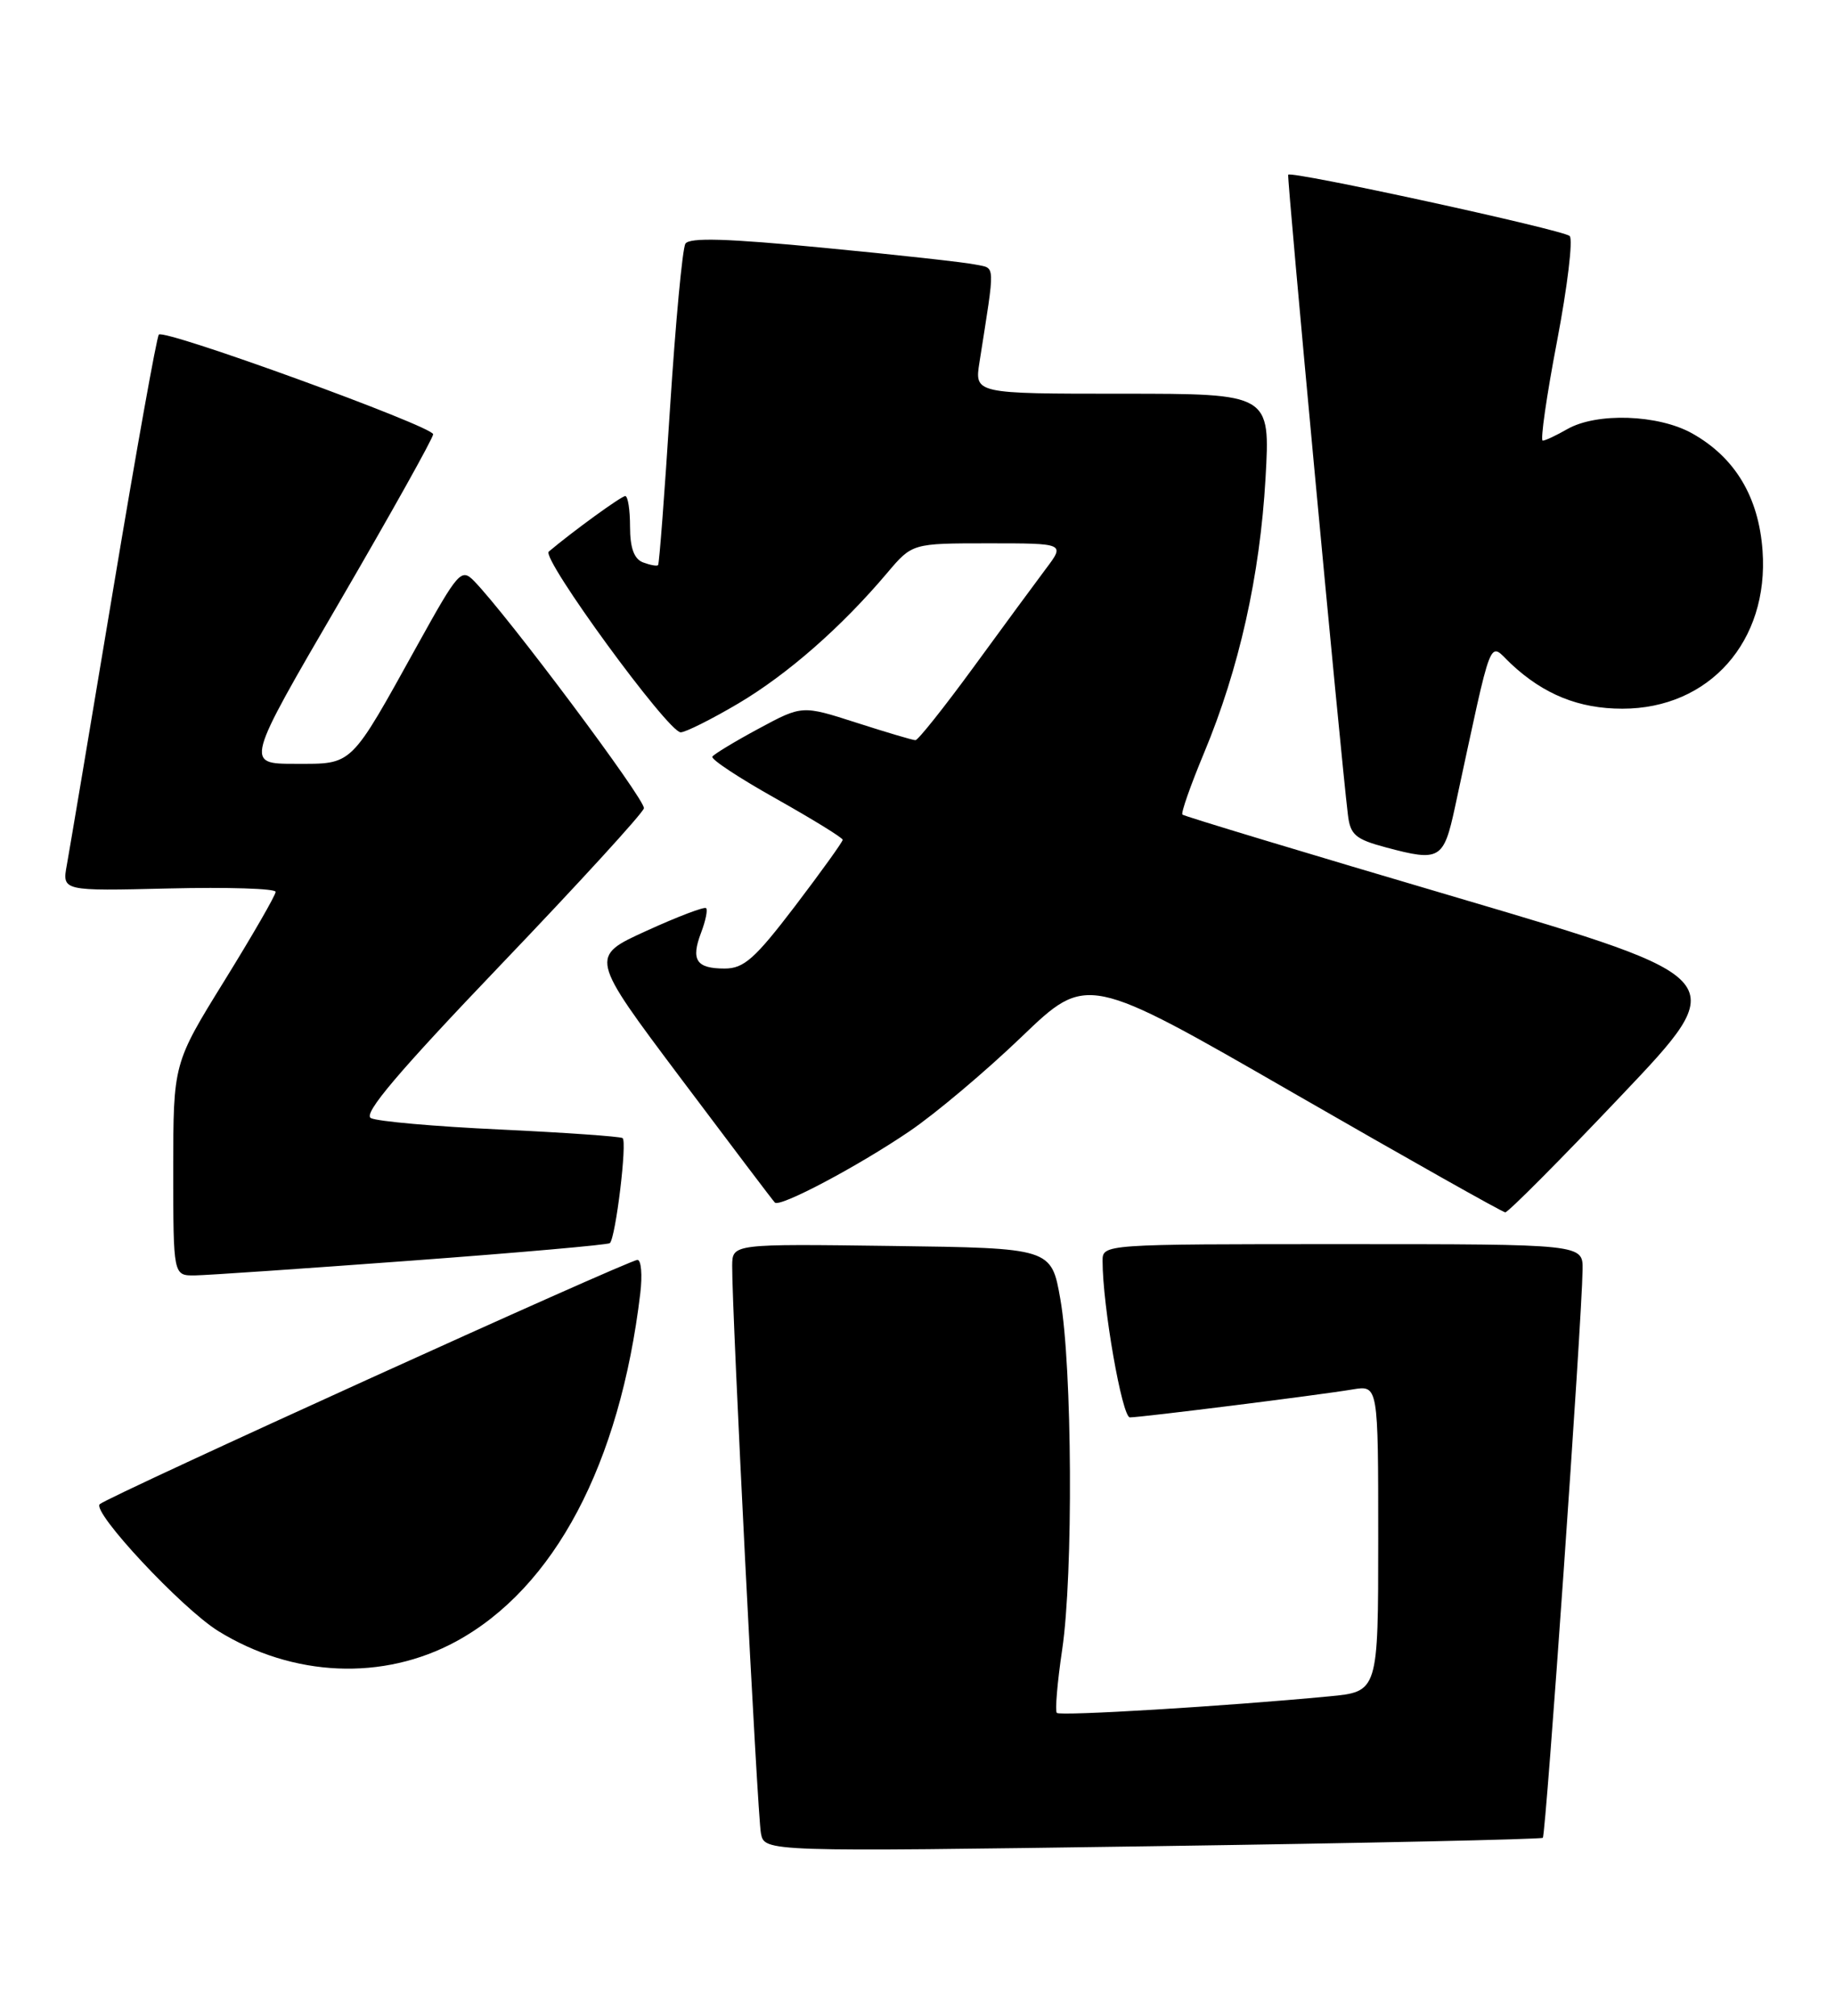 <?xml version="1.0" encoding="UTF-8" standalone="no"?>
<!DOCTYPE svg PUBLIC "-//W3C//DTD SVG 1.1//EN" "http://www.w3.org/Graphics/SVG/1.1/DTD/svg11.dtd" >
<svg xmlns="http://www.w3.org/2000/svg" xmlns:xlink="http://www.w3.org/1999/xlink" version="1.1" viewBox="0 0 233 256">
 <g >
 <path fill="currentColor"
d=" M 195.90 233.39 C 196.29 233.04 200.86 167.78 200.95 161.25 C 201.00 158.00 201.00 158.00 170.50 158.00 C 140.02 158.00 140.00 158.00 140.00 160.14 C 140.00 165.83 142.48 180.00 143.47 180.00 C 144.89 180.00 167.46 177.17 171.75 176.45 C 175.00 175.91 175.00 175.91 175.00 195.38 C 175.00 214.84 175.00 214.84 168.75 215.43 C 155.53 216.69 134.62 217.95 134.19 217.53 C 133.95 217.28 134.25 213.67 134.87 209.50 C 136.29 199.97 136.15 173.60 134.64 165.00 C 133.50 158.50 133.50 158.50 113.25 158.23 C 93.00 157.96 93.00 157.96 92.97 160.73 C 92.92 166.31 96.17 230.57 96.62 232.83 C 97.08 235.17 97.08 235.17 146.29 234.46 C 173.36 234.07 195.68 233.58 195.90 233.39 Z  M 57.92 208.45 C 70.40 201.65 78.71 185.95 81.30 164.25 C 81.58 161.91 81.42 160.00 80.94 160.00 C 79.84 160.00 13.80 190.00 12.67 191.02 C 11.60 191.97 23.09 204.27 27.72 207.14 C 37.21 213.00 48.65 213.49 57.92 208.45 Z  M 52.29 160.09 C 65.93 159.08 77.25 158.08 77.44 157.87 C 78.19 157.10 79.66 144.91 79.05 144.53 C 78.70 144.32 71.69 143.83 63.46 143.44 C 55.23 143.06 47.87 142.41 47.09 141.99 C 46.07 141.45 50.52 136.19 63.59 122.52 C 73.44 112.22 81.62 103.28 81.76 102.65 C 81.99 101.62 64.41 78.10 60.18 73.77 C 58.58 72.14 58.18 72.59 53.09 81.77 C 44.36 97.52 44.90 97.00 37.50 97.00 C 31.13 97.00 31.13 97.00 43.07 76.51 C 49.63 65.24 55.00 55.63 55.00 55.15 C 55.00 54.15 20.91 41.75 20.17 42.49 C 19.90 42.76 17.30 57.28 14.39 74.74 C 11.48 92.21 8.82 108.00 8.49 109.83 C 7.88 113.16 7.88 113.16 21.44 112.83 C 28.90 112.65 35.00 112.84 35.00 113.26 C 35.00 113.68 32.08 118.75 28.50 124.54 C 22.00 135.05 22.00 135.05 22.00 148.53 C 22.00 162.00 22.00 162.00 24.75 161.97 C 26.26 161.95 38.66 161.10 52.29 160.09 Z  M 205.85 139.15 C 219.94 124.31 219.94 124.31 185.22 114.05 C 166.12 108.42 150.34 103.65 150.14 103.45 C 149.93 103.26 151.17 99.74 152.88 95.63 C 157.34 84.93 159.98 73.12 160.69 60.75 C 161.30 50.00 161.30 50.00 142.52 50.00 C 123.74 50.00 123.74 50.00 124.37 46.00 C 126.39 33.12 126.43 34.14 123.87 33.60 C 122.57 33.32 113.90 32.36 104.61 31.47 C 92.31 30.28 87.53 30.14 87.03 30.95 C 86.65 31.57 85.78 40.94 85.08 51.78 C 84.39 62.63 83.71 71.62 83.56 71.77 C 83.41 71.92 82.55 71.76 81.64 71.42 C 80.51 70.98 80.00 69.58 80.00 66.89 C 80.00 64.75 79.73 63.00 79.39 63.00 C 78.89 63.00 72.74 67.47 69.68 70.05 C 68.69 70.89 84.83 93.00 86.43 93.00 C 87.04 93.00 90.34 91.35 93.76 89.33 C 100.03 85.61 106.86 79.62 112.66 72.75 C 115.83 69.00 115.83 69.00 125.53 69.00 C 135.24 69.00 135.24 69.00 132.79 72.25 C 131.45 74.04 127.31 79.66 123.60 84.75 C 119.88 89.84 116.57 94.00 116.24 94.00 C 115.91 94.00 112.54 93.00 108.75 91.78 C 101.85 89.56 101.85 89.56 96.34 92.53 C 93.31 94.16 90.66 95.77 90.45 96.09 C 90.24 96.42 93.88 98.82 98.54 101.43 C 103.19 104.05 107.00 106.39 107.00 106.65 C 107.00 106.91 104.28 110.69 100.96 115.06 C 95.85 121.76 94.46 123.00 92.01 123.00 C 88.41 123.00 87.70 121.92 89.02 118.45 C 89.59 116.95 89.88 115.55 89.66 115.33 C 89.45 115.11 86.03 116.41 82.07 118.22 C 74.86 121.50 74.86 121.50 86.42 136.91 C 92.78 145.38 98.16 152.50 98.39 152.72 C 99.03 153.36 108.86 148.16 115.46 143.68 C 118.74 141.46 125.16 136.05 129.72 131.67 C 138.02 123.70 138.02 123.70 164.26 138.82 C 178.69 147.13 190.79 153.95 191.13 153.96 C 191.48 153.98 198.11 147.32 205.85 139.15 Z  M 184.75 102.49 C 189.67 79.70 188.94 81.57 191.87 84.31 C 196.03 88.20 200.49 90.00 206.00 90.00 C 217.04 90.00 224.63 81.44 223.80 69.93 C 223.31 63.11 220.31 58.10 214.88 55.05 C 210.58 52.63 202.74 52.36 199.00 54.50 C 197.62 55.29 196.23 55.95 195.89 55.96 C 195.56 55.98 196.37 50.31 197.70 43.36 C 199.03 36.40 199.75 30.38 199.31 29.97 C 198.44 29.18 163.94 21.66 163.57 22.19 C 163.38 22.46 170.17 95.36 171.15 103.46 C 171.45 106.02 172.10 106.58 176.00 107.62 C 182.83 109.45 183.31 109.16 184.75 102.49 Z "/>
</g>
</svg>